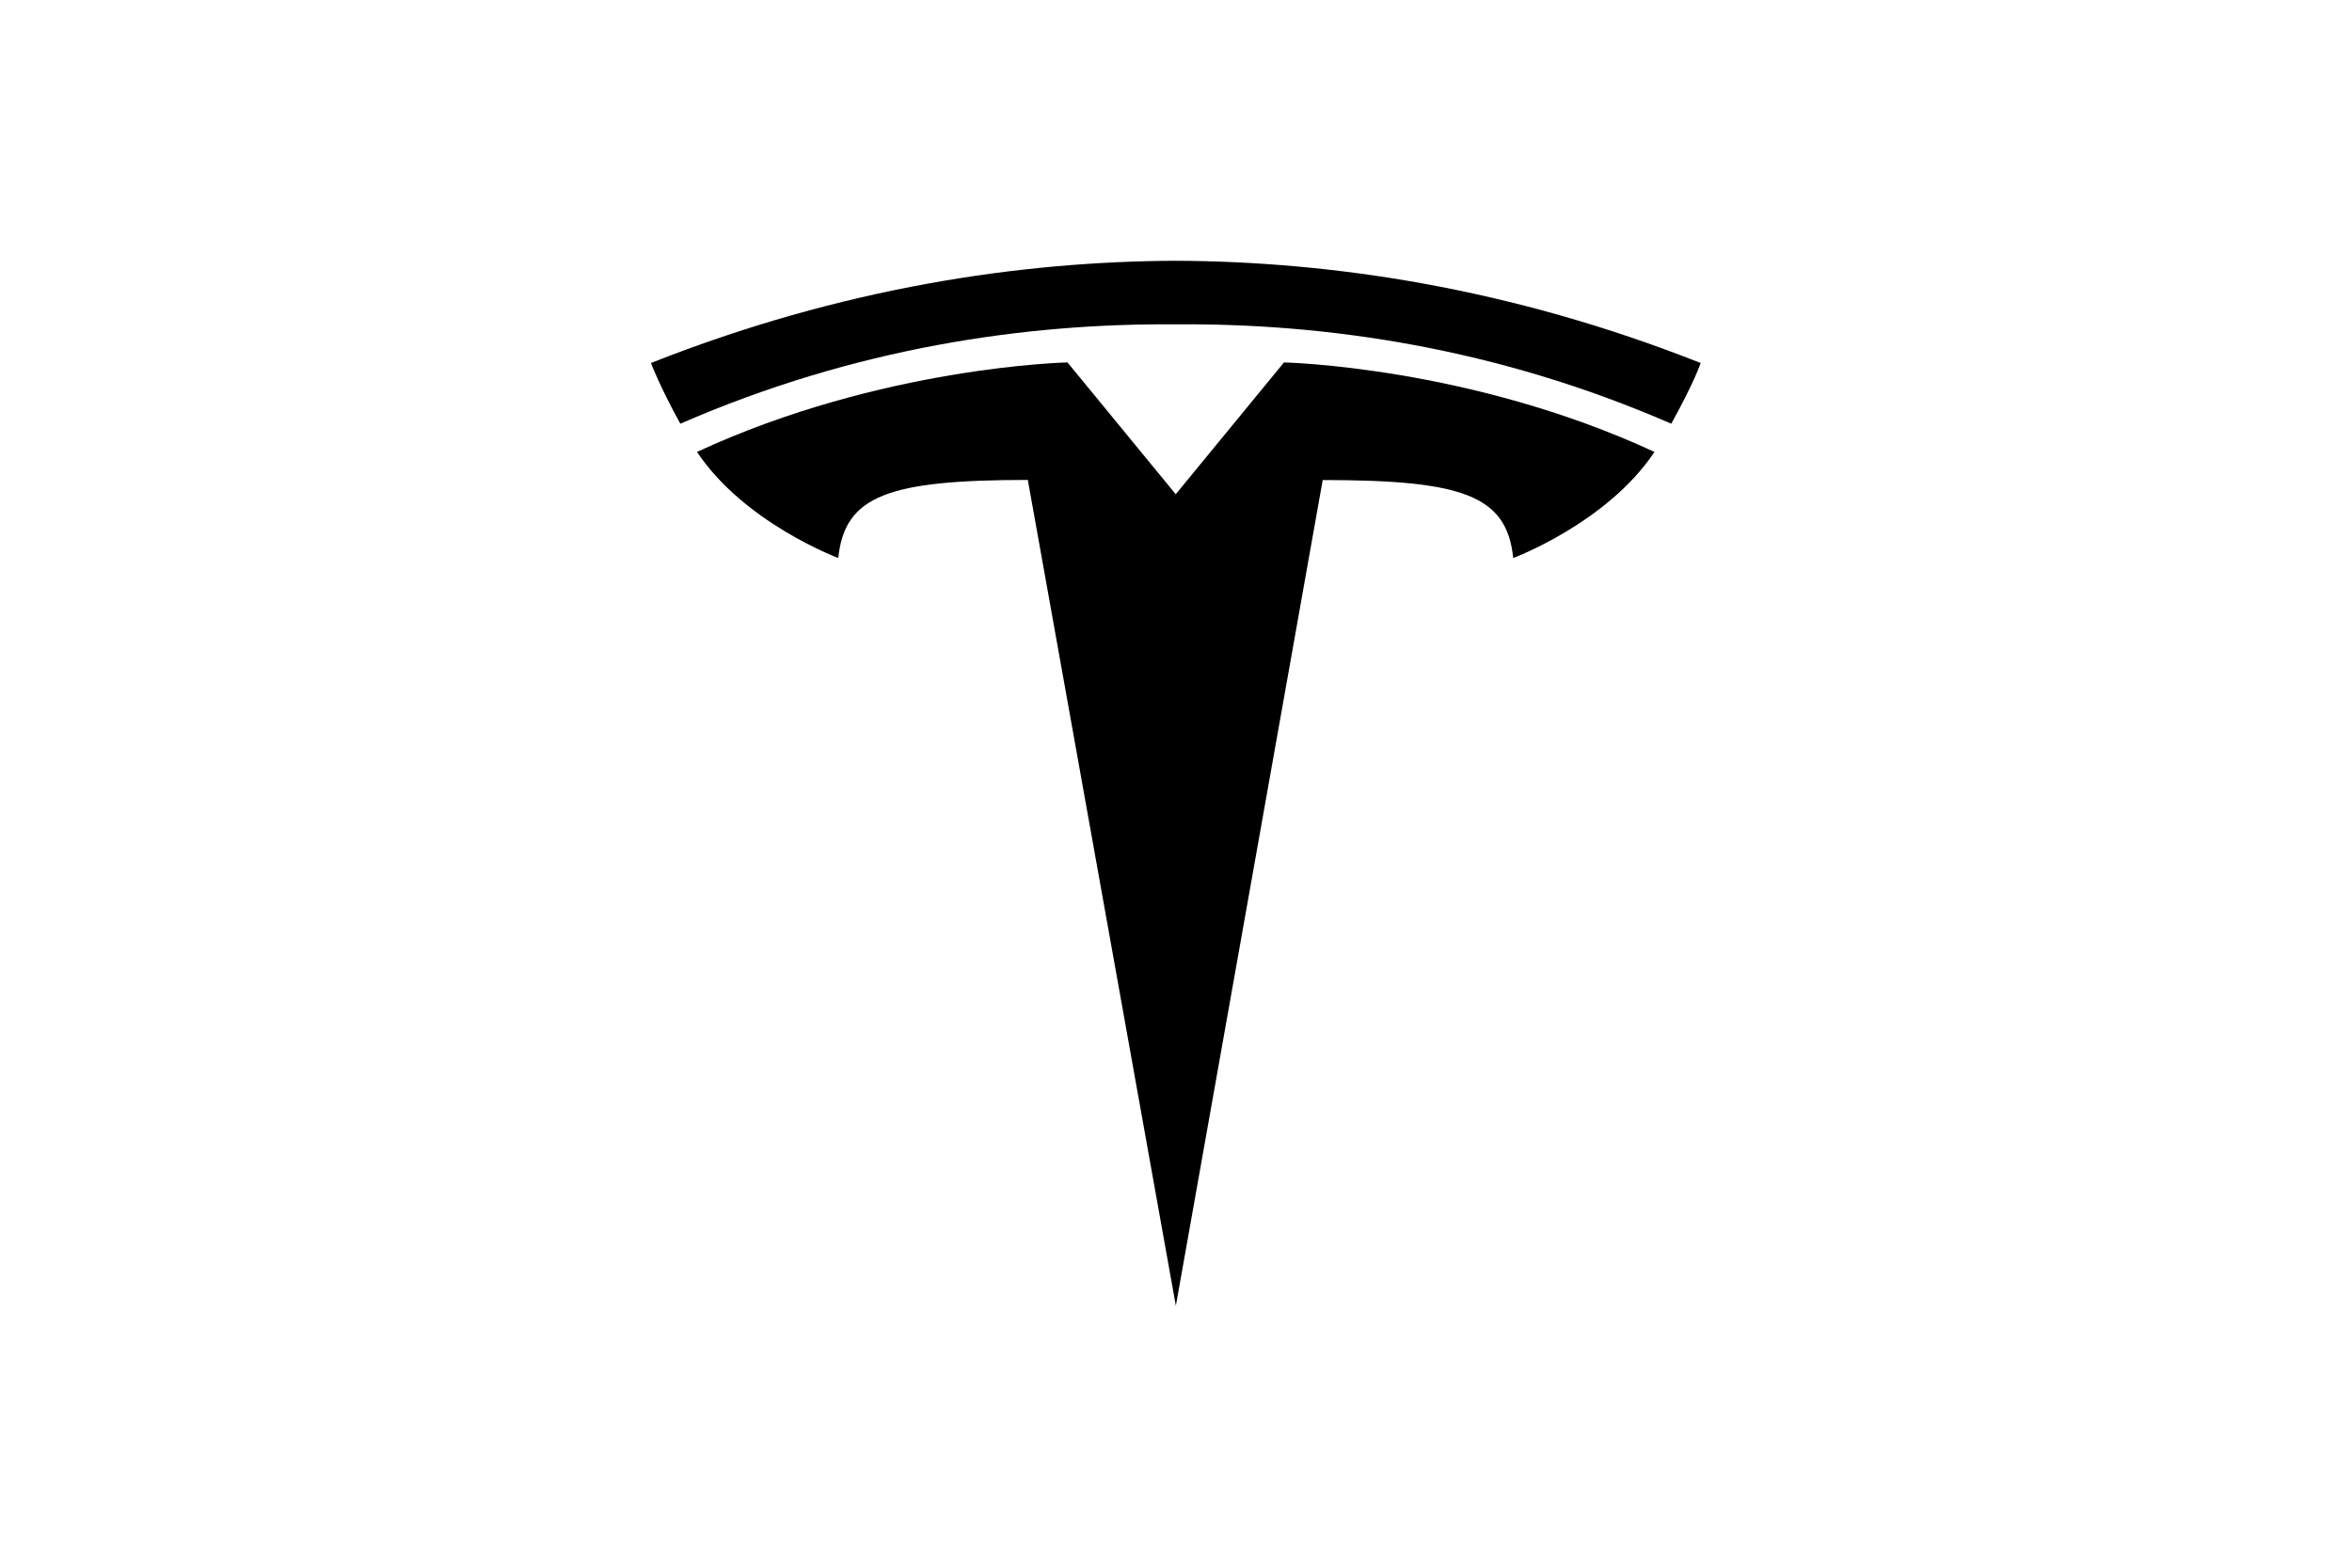<?xml version="1.0" standalone="no"?>
<!DOCTYPE svg PUBLIC "-//W3C//DTD SVG 1.0//EN" "http://www.w3.org/TR/2001/REC-SVG-20010904/DTD/svg10.dtd">
<svg xmlns="http://www.w3.org/2000/svg" xmlns:xlink="http://www.w3.org/1999/xlink" id="body_1" width="1200" height="800">

<g transform="matrix(2.112 0 0 2.112 332.111 133.068)">
    <path d="M126.806 252.502L162.282 52.983C 196.097 52.983 206.763 56.691 208.303 71.826C 208.303 71.826 230.987 63.368 242.428 46.19C 197.782 25.502 152.923 24.569 152.923 24.569L152.923 24.569L126.747 56.451L126.806 56.447L100.63 24.564C 100.63 24.564 55.77 25.498 11.13 46.186C 22.561 63.364 45.254 71.822 45.254 71.822C 46.803 56.686 57.456 52.978 91.044 52.954L91.044 52.954L126.806 252.502" stroke="none" fill="#000000" fill-rule="nonzero" />
    <path d="M126.792 15.36C 162.882 15.084 204.191 20.943 246.479 39.374C 252.131 29.201 253.584 24.705 253.584 24.705C 207.357 6.416 164.066 0.157 126.787 0C 89.51 0.157 46.221 6.417 0 24.705C 0 24.705 2.062 30.243 7.1 39.374C 49.38 20.943 90.696 15.084 126.787 15.36L126.787 15.36L126.792 15.36" stroke="none" fill="#000000" fill-rule="nonzero" />
</g>
</svg>